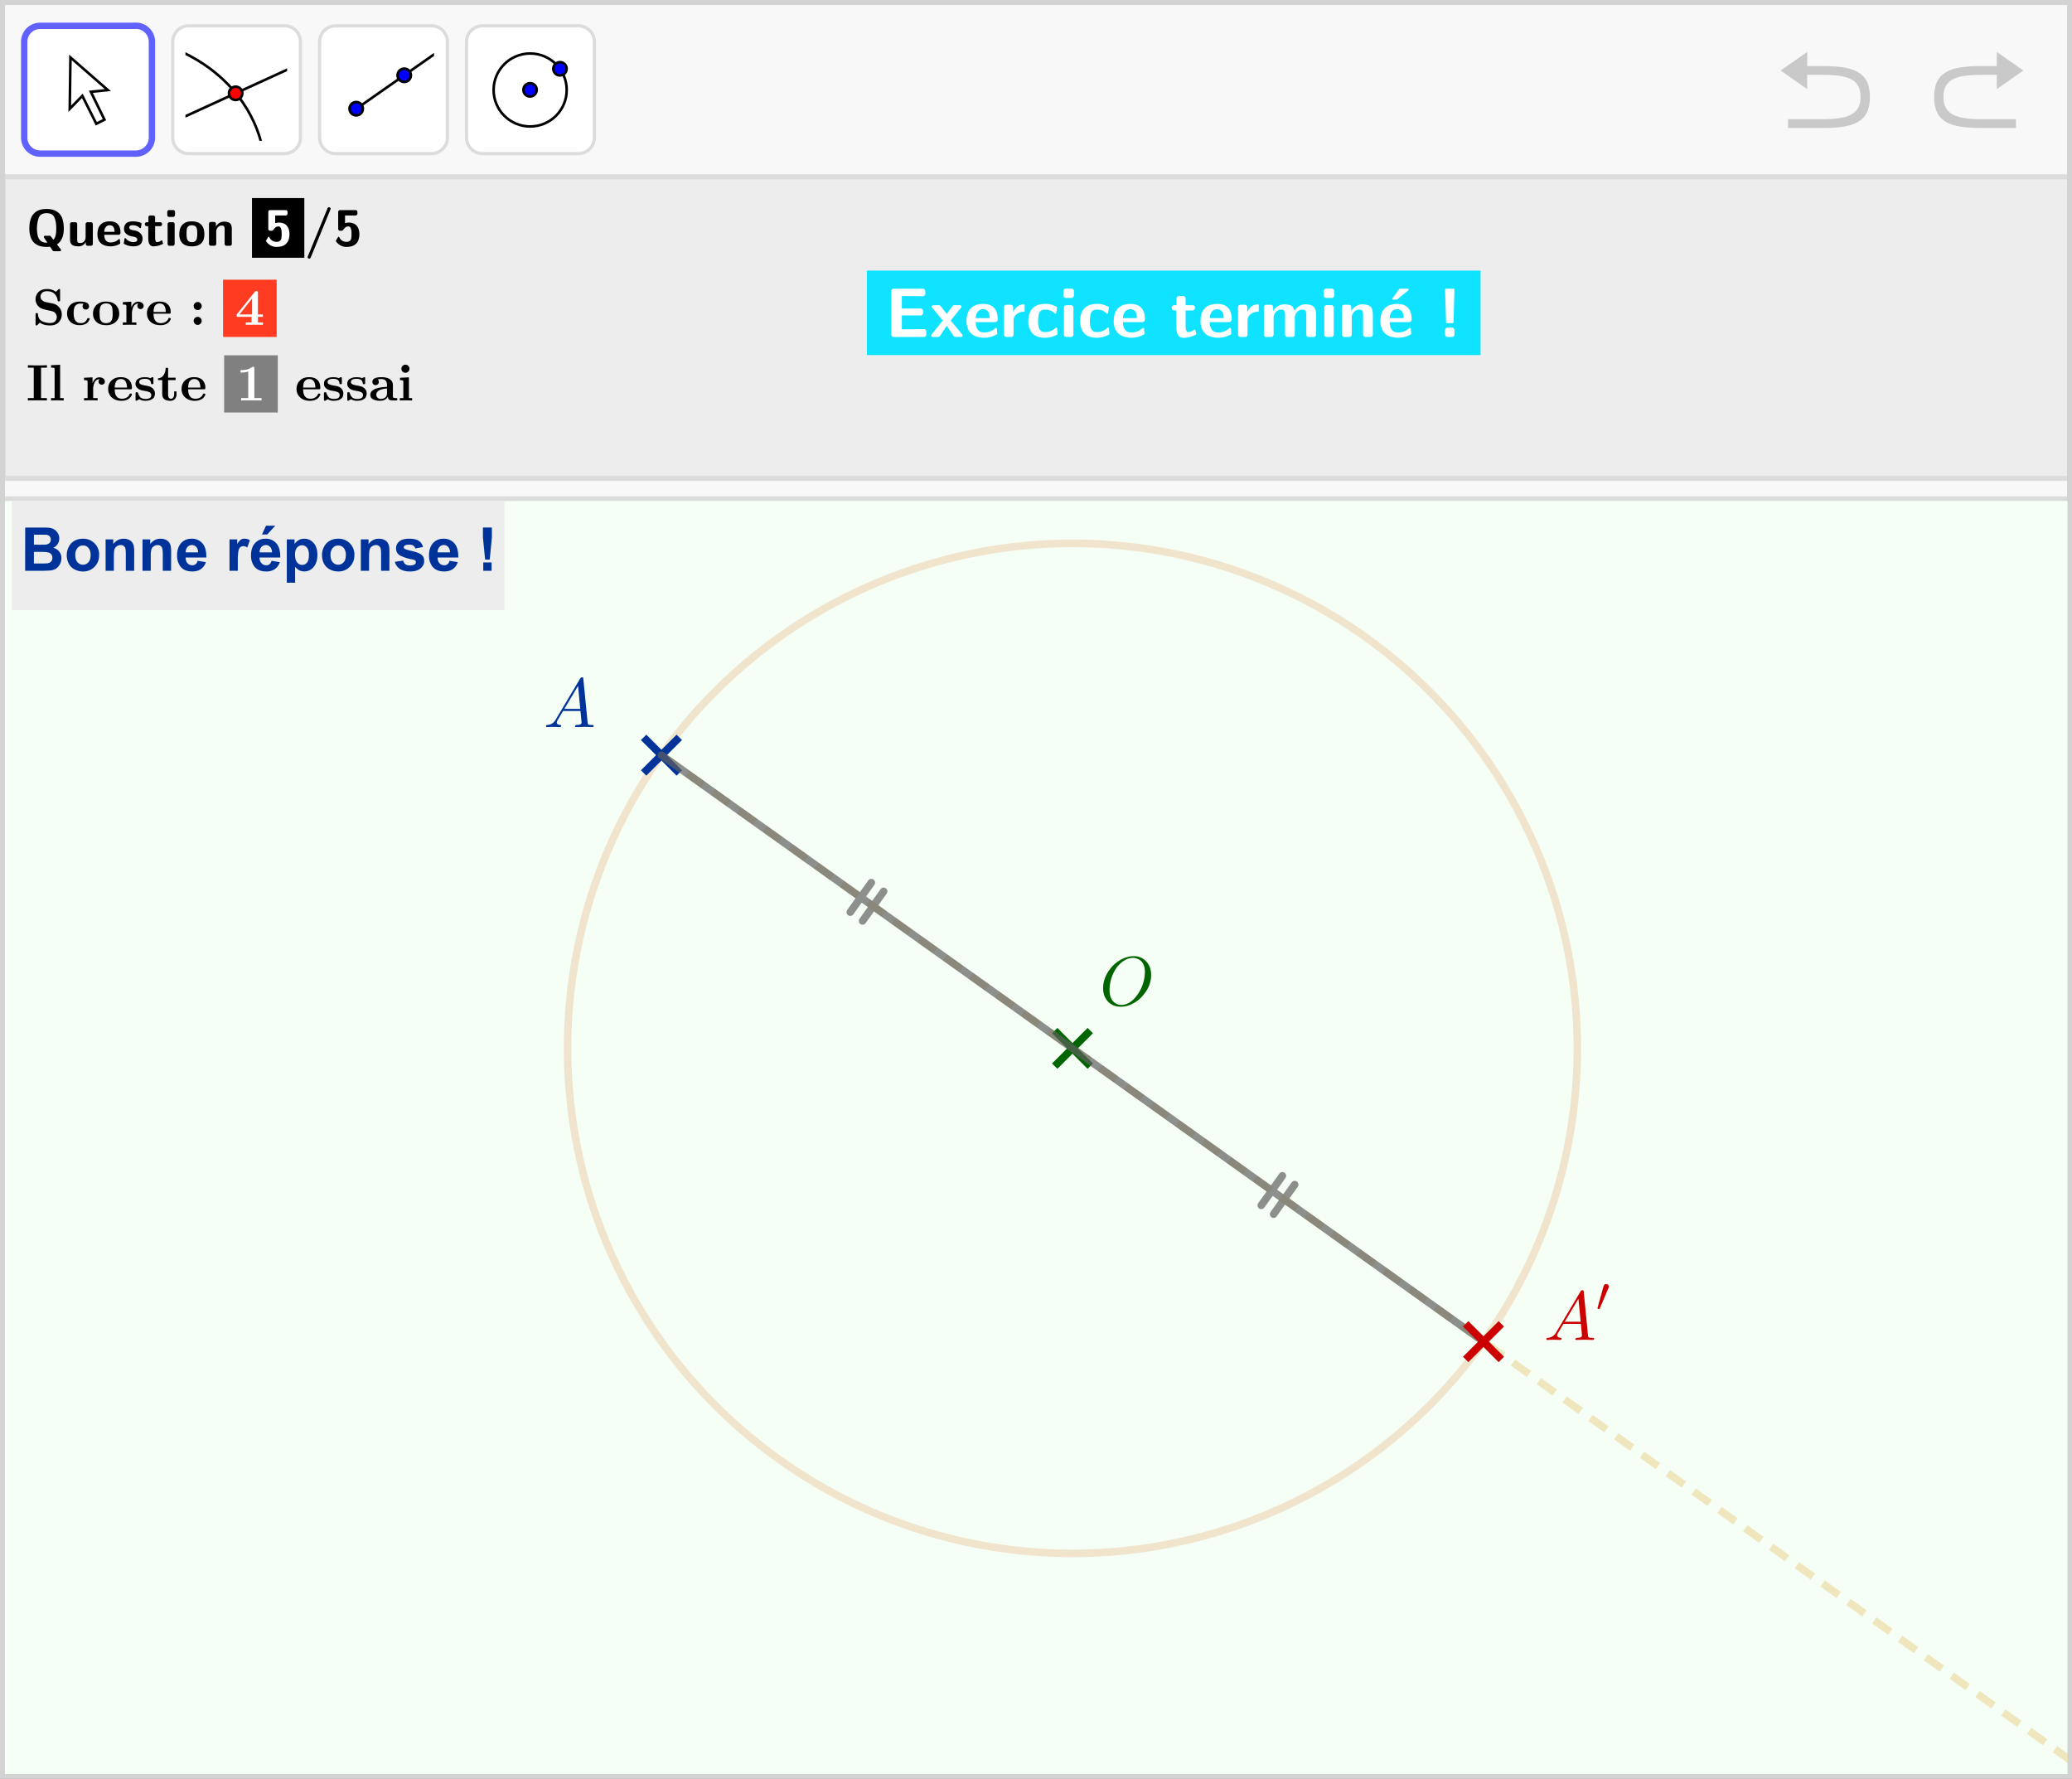 <svg xmlns="http://www.w3.org/2000/svg" xmlns:xlink="http://www.w3.org/1999/xlink" xml:space="preserve" viewBox="0 0 328.82 282.25">
  <rect x="0" y="0" width="328.82" height="282.25" fill="#333333" stroke="none"/>
  <defs>
    <path id="a" d="M0 0h384v384H0Z"/>
    <path id="b" d="M0 0h387.78v56.7H0Z"/>
    <path id="c" d="M0 0h387.78v239.24H0Z"/>
  </defs>
  <defs>
    <clipPath id="d" clipPathUnits="userSpaceOnUse">
      <use xlink:href="#a"/>
    </clipPath>
    <clipPath id="e" clipPathUnits="userSpaceOnUse">
      <use xlink:href="#a"/>
    </clipPath>
    <clipPath id="f" clipPathUnits="userSpaceOnUse">
      <use xlink:href="#a"/>
    </clipPath>
    <clipPath id="g" clipPathUnits="userSpaceOnUse">
      <use xlink:href="#a"/>
    </clipPath>
    <clipPath id="h" clipPathUnits="userSpaceOnUse">
      <use xlink:href="#a"/>
    </clipPath>
    <clipPath id="i" clipPathUnits="userSpaceOnUse">
      <use xlink:href="#a"/>
    </clipPath>
    <clipPath id="j" clipPathUnits="userSpaceOnUse">
      <use xlink:href="#a"/>
    </clipPath>
    <clipPath id="k" clipPathUnits="userSpaceOnUse">
      <use xlink:href="#a"/>
    </clipPath>
    <clipPath id="l" clipPathUnits="userSpaceOnUse">
      <use xlink:href="#a"/>
    </clipPath>
    <clipPath id="m" clipPathUnits="userSpaceOnUse">
      <use xlink:href="#a"/>
    </clipPath>
    <clipPath id="n" clipPathUnits="userSpaceOnUse">
      <use xlink:href="#a"/>
    </clipPath>
    <clipPath id="o" clipPathUnits="userSpaceOnUse">
      <use xlink:href="#a"/>
    </clipPath>
    <clipPath id="p" clipPathUnits="userSpaceOnUse">
      <use xlink:href="#b"/>
    </clipPath>
    <clipPath id="q" clipPathUnits="userSpaceOnUse">
      <use xlink:href="#b"/>
    </clipPath>
    <clipPath id="r" clipPathUnits="userSpaceOnUse">
      <use xlink:href="#c"/>
    </clipPath>
    <clipPath id="s" clipPathUnits="userSpaceOnUse">
      <use xlink:href="#c"/>
    </clipPath>
  </defs>
  <path fill="#d3d3d3" fill-rule="evenodd" d="M0 282.25V0h328.82v282.25Zm.8-.8V.8h327.23v280.65Z"/>
  <path fill="#ededed" d="M.8 77.53V.8h327.23v76.73z"/>
  <path fill="#fff" d="M.8 281.45V77.15h327.23v204.3Z"/>
  <path fill="#f8f8f8" d="M.8 75.5v4.06h327.23V75.5z"/>
  <path fill="none" stroke="#dcdcdc" stroke-miterlimit="10" stroke-width=".8" d="M.8 75.9h327.23M.8 79.16h327.23"/>
  <path fill="#f8f8f8" d="M.8.8v26.86h327.23V.8z"/>
  <path fill="none" stroke="#dcdcdc" stroke-miterlimit="10" stroke-width=".8" d="M.8 28.06h327.23"/>
  <g clip-path="url(#d)" transform="matrix(.042 0 0 -.042 305.96 22.34)">
    <g clip-path="url(#e)" opacity=".5">
      <path fill="#999" d="M260.29 248.97V195.4l100.46 70.09-100.46 70.05v-53.27h-57.77c-113.55 0-179.27-18.96-179.27-116.93 0-97.95 65.72-116.9 179.27-116.9h130.03v33.1H202.52c-96.74 0-144 18.91-144 83.8 0 67.08 47.26 83.81 144 83.81h57.77z"/>
    </g>
  </g>
  <g clip-path="url(#f)" transform="matrix(.042 0 0 -.042 281.6 22.34)">
    <g clip-path="url(#g)" opacity=".5">
      <path fill="#999" d="M123.71 248.97V195.4L23.25 265.5l100.46 70.05v-53.27h57.77c113.55 0 179.27-18.96 179.27-116.93 0-97.95-65.72-116.9-179.27-116.9H51.45v33.1h130.03c96.74 0 144 18.91 144 83.8 0 67.08-47.26 83.81-144 83.81h-57.77z"/>
    </g>
  </g>
  <path fill="#fff" stroke="#6161ff" stroke-miterlimit="10" stroke-width="1.01" d="M21.58 4.1H6.38a2.53 2.53 0 0 0-2.54 2.53v15.2c0 1.4 1.13 2.54 2.53 2.54h15.2c1.4 0 2.54-1.14 2.54-2.54V6.63c0-1.4-1.13-2.54-2.53-2.54z"/>
  <g clip-path="url(#h)" transform="matrix(.042 0 0 -.042 5.87 22.34)">
    <g clip-path="url(#i)">
      <path fill="#fff" stroke="#000" stroke-miterlimit="10" stroke-width="9.75" d="m224.08 64.37 30.84 15.42-51.4 105.4 64.25 6.42L126.4 314.99l-2.57-194.07 47.55 48.84z"/>
    </g>
  </g>
  <path fill="#fff" stroke="#dcdcdc" stroke-miterlimit="10" stroke-width=".51" d="M45.15 4.1h-15.2a2.53 2.53 0 0 0-2.54 2.53v15.2c0 1.4 1.13 2.54 2.53 2.54h15.2c1.4 0 2.54-1.14 2.54-2.54V6.63c0-1.4-1.13-2.54-2.53-2.54z"/>
  <g clip-path="url(#j)" transform="matrix(.042 0 0 -.042 29.43 22.34)">
    <g clip-path="url(#k)">
      <path d="M282.13-9.99C244.52 135.93 137.09 259.82-12.6 329.91l4.14 8.84C143.87 267.4 253.23 141.19 291.57-7.55Z"/>
      <path fill="none" stroke="#000" stroke-miterlimit="10" stroke-width="9.75" d="m-6.97 89.48 401.49 183.86"/>
      <path fill="red" d="M215.93 179.38a26.25 26.25 0 1 0-52.5 0 26.25 26.25 0 0 0 52.5 0z"/>
      <path d="M189.68 199.63a20.28 20.28 0 0 0 20.25-20.25 20.27 20.27 0 0 0-20.25-20.25 20.27 20.27 0 0 0-20.25 20.25 20.27 20.27 0 0 0 20.25 20.25m0 9.75a30 30 0 1 1 0-60 30 30 0 0 1 0 60z"/>
    </g>
  </g>
  <path fill="#fff" stroke="#dcdcdc" stroke-miterlimit="10" stroke-width=".51" d="M68.47 4.1H53.26a2.53 2.53 0 0 0-2.54 2.53v15.2c0 1.4 1.14 2.54 2.54 2.54h15.2c1.4 0 2.54-1.14 2.54-2.54V6.63c0-1.4-1.13-2.54-2.53-2.54z"/>
  <g clip-path="url(#l)" transform="matrix(.042 0 0 -.042 52.75 22.34)">
    <g clip-path="url(#m)">
      <path fill="none" stroke="#000" stroke-width="9.75" d="M391.67 331.8 90 120.59"/>
      <path fill="#00f" d="M297.75 247.53a26.25 26.25 0 1 0-52.5 0 26.25 26.25 0 0 0 52.5 0z"/>
      <path d="M271.5 267.78a20.28 20.28 0 0 0 20.25-20.25 20.27 20.27 0 0 0-20.25-20.25 20.27 20.27 0 0 0-20.25 20.25 20.27 20.27 0 0 0 20.25 20.25m0 9.75a30 30 0 1 1 0-60 30 30 0 0 1 0 60z"/>
      <path fill="#00f" d="M116.25 121.27a26.25 26.25 0 1 0-52.5 0 26.25 26.25 0 0 0 52.5 0z"/>
      <path d="M90 141.52a20.27 20.27 0 0 0 20.25-20.25A20.28 20.28 0 0 0 90 101.02a20.28 20.28 0 0 0-20.25 20.25A20.27 20.27 0 0 0 90 141.52m0 9.75a30 30 0 1 1 0-60 30 30 0 0 1 0 60z"/>
    </g>
  </g>
  <path fill="#fff" stroke="#dcdcdc" stroke-miterlimit="10" stroke-width=".51" d="M91.78 4.1h-15.2a2.53 2.53 0 0 0-2.54 2.53v15.2c0 1.4 1.14 2.54 2.54 2.54h15.2c1.4 0 2.54-1.14 2.54-2.54V6.63c0-1.4-1.14-2.54-2.54-2.54z"/>
  <g clip-path="url(#n)" transform="matrix(.042 0 0 -.042 76.07 22.34)">
    <g clip-path="url(#o)">
      <path fill="none" stroke="#000" stroke-width="9.75" d="M330.08 192c0-76.13-61.82-137.84-138.08-137.84-76.26 0-138.08 61.72-138.08 137.84 0 76.13 61.82 137.84 138.08 137.84 76.26 0 138.08-61.71 138.08-137.84z"/>
      <path fill="#00f" d="M331 271.91a26.25 26.25 0 1 0-52.5 0 26.25 26.25 0 0 0 52.5 0z"/>
      <path d="M321.34 283.53a20.27 20.27 0 0 0-4.98-28.2 20.27 20.27 0 0 0-28.2 4.97 20.28 20.28 0 0 0 4.97 28.2 20.28 20.28 0 0 0 28.2-4.97m7.99 5.6a30 30 0 1 1-49.15-34.42 30 30 0 0 1 49.15 34.41z"/>
      <path fill="#00f" d="M218.25 192a26.25 26.25 0 1 0-52.5 0 26.25 26.25 0 0 0 52.5 0z"/>
      <path d="M208.59 203.62a20.28 20.28 0 0 0-4.97-28.2 20.27 20.27 0 0 0-28.21 4.97 20.28 20.28 0 0 0 4.97 28.2 20.28 20.28 0 0 0 28.21-4.97m7.98 5.59a30 30 0 1 1-49.14-34.41 30 30 0 0 1 49.14 34.4z"/>
    </g>
  </g>
  <g clip-path="url(#p)" transform="matrix(.844 0 0 -.844 .8 75.5)">
    <g clip-path="url(#q)">
      <path d="M7.82 43.04c-2.17 0-3.25 1.17-3.25 3.5 0 .76.11 1.4.33 1.95.22.53.57.95 1.05 1.24.48.3 1.1.44 1.87.44.76 0 1.38-.15 1.86-.44.48-.3.83-.7 1.05-1.24a6.13 6.13 0 0 0 .21-3.13 3.25 3.25 0 0 0-.4-1.05c-.2-.32-.45-.58-.78-.79l.72-.94a.2.2 0 0 0 .05-.14.2.2 0 0 0-.06-.15.22.22 0 0 0-.15-.06H9.25a.38.38 0 0 0-.33.17l-.46.68c-.19-.03-.4-.04-.64-.04Zm-.48 1.74a.21.21 0 0 0-.05.12c0 .07.03.12.07.16.04.05.1.07.16.07h.9c.08 0 .13-.03.17-.09l.51-.66c.16.18.28.39.35.62.08.24.12.48.14.7.03.24.04.52.04.85 0 .83-.12 1.52-.36 2.04-.23.52-.72.79-1.45.79-.74 0-1.23-.27-1.46-.79a6.4 6.4 0 0 1-.23-3.39c.08-.4.26-.72.53-.98s.65-.39 1.16-.39l.14.01zm4.88-.34v2.9c.02.2.13.32.32.34h.7a.37.37 0 0 0 .23-.1c.06-.06.1-.14.1-.23v-2.88c0-.22.01-.38.04-.46a.26.26 0 0 1 .16-.18c.08-.04.23-.05.44-.05.19 0 .35.05.5.15.13.11.25.25.33.41.07.17.11.35.11.54v2.47c.03.2.13.3.33.33h.7c.2-.02.3-.13.33-.33v-3.77c-.03-.2-.13-.3-.33-.33h-.67c-.2.02-.3.13-.32.33v.35a1.7 1.7 0 0 0-.56-.57 1.4 1.4 0 0 0-.75-.21c-.27 0-.5.01-.7.05-.18.03-.35.1-.5.18a.89.89 0 0 0-.34.4c-.08.17-.12.4-.12.66zm5.16 1.06c0 .36.05.7.15 1a1.86 1.86 0 0 0 1.16 1.19c.29.1.62.15 1 .15 1.35 0 2.02-.71 2.02-2.15 0-.1-.03-.18-.1-.25a.38.38 0 0 0-.23-.12h-2.72c0-.43.09-.78.28-1.04.19-.27.49-.4.9-.4.6 0 1.12.2 1.56.62a.2.2 0 0 0 .08.02.1.1 0 0 0 .07-.03.09.09 0 0 0 .04-.07l.06-.68c0-.06-.02-.1-.06-.12a3.46 3.46 0 0 0-3.08-.21c-.37.17-.65.43-.85.78-.19.35-.29.78-.29 1.3zm1.28.37h1.93c0 .83-.3 1.24-.9 1.24a.87.87 0 0 1-.76-.36 1.41 1.41 0 0 1-.27-.88zm3.73-2.26a.12.12 0 0 0-.07.11l.15.86c.01.07.05.11.12.11.04 0 .07-.01.1-.04a1.78 1.78 0 0 1 1.43-.7c.22-.01.4.02.54.1.13.06.2.2.2.4 0 .13-.06.23-.17.32-.12.08-.24.13-.38.16l-.57.11c-.38.08-.7.24-.97.48-.26.24-.4.54-.4.9 0 .35.08.64.23.85.15.21.34.36.6.45a3 3 0 0 0 .91.12c.23 0 .54-.03.95-.12.4-.08.61-.19.61-.32l-.12-.72c-.02-.09-.06-.12-.13-.12a.09.09 0 0 0-.07.03 1.9 1.9 0 0 1-1.32.53c-.21 0-.37-.03-.5-.1-.1-.05-.17-.17-.17-.35 0-.11.05-.2.15-.29a.7.7 0 0 1 .33-.15l.62-.12a2 2 0 0 0 .69-.27c.2-.14.38-.3.5-.5.13-.21.2-.44.2-.7 0-.53-.16-.92-.46-1.15-.3-.23-.73-.34-1.28-.34a3.4 3.4 0 0 0-1.72.46zm5.51-.46c-.65 0-.97.52-.97 1.56v2.23h-.3c-.2.03-.32.14-.34.33v.08c.02.2.13.3.33.33h.34v.94c.01.2.13.3.32.33h.61c.1-.02.18-.05.23-.1.06-.06.1-.14.1-.23v-.94h.98c.2-.02.3-.13.33-.33v-.08c-.03-.2-.14-.3-.34-.33h-.97v-2.08c0-.62.12-.92.34-.92.14 0 .27.02.4.07.12.05.23.1.33.17l.17.1a.1.1 0 0 0 .06-.02c.03 0 .04-.03.05-.06l.13-.48v-.03c0-.05-.02-.09-.06-.1a3.79 3.79 0 0 0-1.75-.44zm2.67.43v3.77c.02.2.13.3.33.33h.67a.37.37 0 0 0 .22-.1.38.38 0 0 0 .1-.23v-3.77c-.02-.2-.13-.3-.32-.33h-.67c-.2.02-.3.13-.33.33Zm.26 5.1c-.2.02-.3.13-.33.34v.62c.03.2.14.31.33.33h.8a.3.3 0 0 0 .23-.1.4.4 0 0 0 .1-.23v-.62c-.03-.2-.14-.32-.33-.34zm1.94-3.27c0 .52.09.97.26 1.33.18.36.44.64.79.82.34.2.79.28 1.31.28.53 0 .96-.09 1.31-.28.35-.18.61-.46.78-.82.18-.36.26-.8.26-1.33 0-.38-.05-.71-.15-1a1.81 1.81 0 0 0-1.2-1.13 3.35 3.35 0 0 0-1-.13 3 3 0 0 0-1.28.24c-.35.17-.62.42-.8.76a2.5 2.5 0 0 0-.28 1.26zm2.36-1.47c.31 0 .54.07.68.23.15.15.24.33.27.55a5.41 5.41 0 0 1 0 1.65.9.9 0 0 1-.27.53c-.15.14-.38.21-.68.21-.3 0-.53-.07-.68-.21a.93.93 0 0 1-.27-.53 6.06 6.06 0 0 1 0-1.65c.03-.22.12-.4.27-.55.14-.16.37-.23.68-.23zm3.22-.36v3.83c.01.1.05.17.1.22.06.06.14.1.23.1h.64a.3.3 0 0 0 .23-.1.36.36 0 0 0 .1-.22v-.58a1.68 1.68 0 0 0 1.53.96c.34 0 .62-.05.84-.14a.9.9 0 0 0 .48-.45 2 2 0 0 0 .14-.85v-2.77c-.02-.2-.13-.3-.33-.33h-.69c-.2.02-.3.13-.33.33v2.75c0 .26-.03.44-.1.55-.07.12-.22.17-.46.17a.9.9 0 0 1-.53-.16 1.1 1.1 0 0 1-.36-.43 1.27 1.27 0 0 1-.13-.55v-2.33a.36.36 0 0 0-.1-.22.37.37 0 0 0-.23-.1h-.7c-.2.01-.3.12-.33.32z"/>
      <path stroke="#000" stroke-miterlimit="10" stroke-width="1.13" d="M47 51.66h8.71v-10.1H47Z"/>
      <path fill="#fff" d="m49.08 44.11-.02.06c0 .03 0 .05.02.06l.41.67c.03.03.06.04.1.04.05 0 .08-.02.1-.06a1.45 1.45 0 0 1 1.33-.89c.3 0 .52.06.66.18a.8.8 0 0 1 .28.46 7.13 7.13 0 0 1 .03 1.43c-.02.2-.08.4-.16.56-.09.17-.21.26-.38.26-.26 0-.45-.05-.57-.15a1.9 1.9 0 0 1-.36-.39c-.12-.17-.23-.26-.34-.26h-.35c-.2.01-.3.12-.33.33v3.22c.02.2.13.31.33.33h2.96a.3.3 0 0 0 .23-.1.44.44 0 0 0 .1-.23v-.34c-.03-.2-.14-.31-.33-.34h-2V47.5a2.44 2.44 0 0 0 1.57-.04c.27-.1.47-.26.63-.45.17-.19.28-.42.37-.7a3.33 3.33 0 0 0-.05-1.96 1.85 1.85 0 0 0-1.25-1.17c-.3-.1-.65-.14-1.04-.14s-.76.1-1.1.29c-.35.2-.63.45-.84.78z"/>
      <path d="m61.15 49.99-3.64-8.87c-.08-.19-.19-.28-.32-.28a.3.3 0 0 0-.2.08.27.27 0 0 0-.09.21c0 .04.02.12.07.22l3.63 8.86.06.15.1.1c.04.03.1.04.16.04.07 0 .14-.03.2-.08a.3.3 0 0 0 .1-.22.73.73 0 0 0-.08-.21zm1.07-5.88-.02.06c0 .03 0 .05.02.06l.41.67c.03.03.06.04.1.04.05 0 .08-.02.1-.06a1.45 1.45 0 0 1 1.33-.89c.3 0 .52.06.66.18.15.12.24.27.28.46a7.15 7.15 0 0 1 .03 1.43c-.03.2-.08.4-.16.56-.08.17-.21.26-.38.26-.26 0-.45-.05-.57-.15a2.3 2.3 0 0 1-.36-.39c-.12-.17-.23-.26-.33-.26h-.36c-.2.01-.3.12-.33.33v3.22c.02.2.13.31.33.33h2.96a.3.3 0 0 0 .23-.1.37.37 0 0 0 .1-.23v-.34c-.03-.2-.13-.31-.33-.34h-2V47.5a2.45 2.45 0 0 0 1.57-.04c.27-.1.47-.26.63-.45.17-.19.28-.42.37-.7a3.33 3.33 0 0 0-.05-1.96 1.83 1.83 0 0 0-1.25-1.17c-.3-.1-.65-.14-1.04-.14s-.76.1-1.1.29c-.35.2-.63.45-.84.78zM9 32.39a2.09 2.09 0 0 0 1.67-2.05c0-.55-.19-1.03-.55-1.44-.37-.41-.91-.62-1.65-.62-.81 0-1.45.17-1.93.53l-.45-.45c-.06-.05-.12-.08-.18-.08-.08 0-.13.02-.14.05a.5.5 0 0 0-.03.22v1.76c0 .12 0 .2.03.23.02.03.09.05.2.05l.12-.01c.03 0 .05-.02.07-.04l.02-.06.01-.12c.02-.33.11-.62.27-.85.17-.24.38-.4.63-.5a3.63 3.63 0 0 1 1.38-.28c.45 0 .78.12.97.35.2.23.29.5.29.78 0 .3-.13.59-.39.84a.7.7 0 0 1-.34.2c-.13.05-.42.12-.89.22-.58.13-.98.24-1.2.32a1.91 1.91 0 0 0-.61 3.12c.37.37.9.56 1.6.56.66 0 1.2-.17 1.66-.53l.43.42c.08.08.14.11.2.11.07 0 .12-.02.14-.05.02-.04.02-.1.02-.22v-1.77c0-.11 0-.19-.03-.22-.02-.03-.09-.05-.2-.05-.1 0-.15.01-.18.03a.68.68 0 0 0-.06.22 2 2 0 0 1-.44 1 1.6 1.6 0 0 1-.72.52c-.25.09-.52.13-.81.13-.44 0-.75-.1-.95-.32a1 1 0 0 1-.29-.7c0-.27.1-.5.3-.67.19-.17.4-.28.63-.34zm5.77-.07c-.16.04-.37.06-.62.06a1.19 1.19 0 0 1-.99-.47 1.36 1.36 0 0 1-.18-.48 3.7 3.7 0 0 1-.08-.85c0-1.24.45-1.87 1.34-1.87.59 0 .99.27 1.2.8l.08.12.16.02c.16 0 .23-.04.23-.13a.66.66 0 0 0-.07-.22c-.05-.1-.14-.24-.26-.4a1.4 1.4 0 0 0-.58-.4 2.38 2.38 0 0 0-.94-.17c-.74 0-1.32.2-1.75.6-.43.42-.65.95-.65 1.6 0 .62.2 1.15.61 1.58.41.43 1.02.65 1.84.65 1.12 0 1.68-.3 1.68-.89a.58.58 0 0 0-.18-.45.63.63 0 0 0-.84 0 .56.56 0 0 0-.19.45c0 .19.06.33.2.45zm6.7-1.83c0-.63-.21-1.14-.65-1.55a2.55 2.55 0 0 0-1.81-.61c-.78 0-1.39.2-1.82.6-.43.42-.65.93-.65 1.56 0 .66.22 1.21.66 1.64a2.5 2.5 0 0 0 1.8.63c.77 0 1.37-.21 1.82-.63.43-.43.65-.98.65-1.64zm-2.46-1.78c.2 0 .37.03.51.08.15.04.27.12.35.23.1.11.16.22.21.31.05.1.09.23.11.41a4.16 4.16 0 0 1 .04.86c0 .66-.06 1.1-.2 1.32-.2.33-.55.5-1.02.5-.52 0-.87-.2-1.06-.56a3.22 3.22 0 0 1-.17-1.26 13.02 13.02 0 0 1 .04-.86c.02-.18.06-.31.11-.41l.21-.3c.09-.12.2-.2.35-.24.14-.05.32-.08.52-.08zm5.69-.33c-.23.02-.68.03-1.33.03-.14 0-.55 0-1.22-.03v.46h.67v2.99c0 .17-.04.28-.1.32-.07.03-.26.05-.57.05v.46l1.6.08v-1.1c.27.73.7 1.1 1.29 1.1.27 0 .5-.08.71-.22a.66.66 0 0 0 .31-.58.55.55 0 0 0-.17-.43.62.62 0 0 0-.82 0 .56.56 0 0 0-.19.43c0 .17.07.32.19.45a.94.94 0 0 1-.59-.2c-.17-.12-.3-.28-.38-.49a3.12 3.12 0 0 1-.24-1.17v-1.7h.84zm6.14 2.11h-2.92c0-1.18.46-1.78 1.37-1.78.32 0 .6.07.86.22.25.14.42.32.53.56.03.08.05.14.08.16.02.03.08.04.16.04.15 0 .23-.06.23-.17a.6.6 0 0 0-.1-.27 1.59 1.59 0 0 0-.9-.77 2.6 2.6 0 0 0-.95-.15c-.76 0-1.37.2-1.83.62-.46.41-.69.95-.69 1.61 0 .63.21 1.16.64 1.57.42.42 1 .63 1.75.63.66 0 1.18-.17 1.53-.52.37-.36.55-.86.55-1.49 0-.12-.02-.2-.06-.22a.56.56 0 0 0-.25-.04zm-2.92.32h2.31c-.03 1.07-.42 1.6-1.16 1.6-.4 0-.7-.16-.92-.5-.13-.2-.2-.57-.23-1.1zm9.06 1.11c0-.2-.08-.38-.23-.53a.72.72 0 0 0-.53-.22c-.2 0-.38.07-.53.22a.72.72 0 0 0-.22.53c0 .2.07.39.22.53.15.15.33.23.53.23a.7.7 0 0 0 .53-.23.73.73 0 0 0 .23-.53zm0-2.78c0-.2-.08-.39-.23-.53a.73.73 0 0 0-.53-.23c-.2 0-.38.08-.53.23a.72.72 0 0 0-.22.53c0 .2.07.38.22.53.15.15.33.22.53.22a.7.7 0 0 0 .53-.22.73.73 0 0 0 .23-.53z"/>
      <path fill="#ff3b21" stroke="#ff3b21" stroke-miterlimit="10" stroke-width="1.13" d="M41.55 36.31h8.96v-9.63h-8.95z"/>
      <path fill="#fff" d="M47.55 29.9v-1.06h.94v-.46c-.22.02-.74.03-1.56.03-.87 0-1.42 0-1.66-.03v.46h1.08v1.05h-2.79v.45l3.38 4.23.13.13c.04.02.1.02.2.02.12 0 .2-.01.24-.05.03-.03.04-.12.04-.25v-4.08h.94v-.45zm-1.1.44v3l-2.38-3z"/>
      <path fill="#0fe3ff" stroke="#0fe3ff" stroke-miterlimit="10" stroke-width="1.13" d="M162.62 38.02h114.26V23.27H162.62Z"/>
      <path fill="#fff" d="M167.08 26.1c-.26.03-.42.19-.44.45v8.19c.02.26.17.41.44.44h5.51a.5.5 0 0 0 .3-.14.48.48 0 0 0 .15-.3v-.52c-.03-.27-.18-.42-.45-.45l-3.97.04v-2.36h3.57a.5.5 0 0 0 .3-.14.5.5 0 0 0 .14-.31v-.4c-.03-.27-.18-.42-.44-.44h-3.57v-2.62l4.11.05c.14 0 .25-.03.34-.11a.51.51 0 0 0 .16-.33v-.6a.48.48 0 0 0-.14-.3.49.49 0 0 0-.3-.14zm7.36 0a.3.3 0 0 0-.2.09.28.28 0 0 0-.09.2c0 .08.03.15.07.19l2.1 2.62-2 2.42a.32.32 0 0 0-.08.19c0 .08.03.15.09.2.06.06.13.08.2.08h.96c.2 0 .36-.07.47-.23l1.1-1.41 1.06 1.41a.5.5 0 0 0 .45.23h.95a.3.3 0 0 0 .21-.07.27.27 0 0 0 .09-.21.3.3 0 0 0-.07-.19l-1.94-2.42 2.17-2.62c.04-.04.06-.1.06-.18a.27.27 0 0 0-.09-.22.28.28 0 0 0-.2-.07h-.95c-.2 0-.35.07-.46.23l-1.28 1.87-1.23-1.87a.48.48 0 0 0-.43-.23zm6.34 3.04c0 .5.07.95.2 1.35.15.4.34.74.6 1 .27.27.6.48.98.62.39.14.84.21 1.35.21 1.82 0 2.74-.97 2.74-2.92a.5.5 0 0 0-.45-.5h-3.69c0-.58.13-1.05.39-1.4.25-.37.66-.55 1.22-.55a3 3 0 0 1 2.1.84l.11.03c.04 0 .08-.01.1-.05a.12.12 0 0 0 .05-.1l.09-.91c0-.08-.03-.13-.09-.16a4.67 4.67 0 0 0-2.36-.64c-.7 0-1.3.12-1.8.35-.5.24-.88.6-1.14 1.07a3.6 3.6 0 0 0-.4 1.76zm1.75.51h2.6c0 1.11-.4 1.67-1.22 1.67a1.2 1.2 0 0 1-1.03-.49 1.95 1.95 0 0 1-.35-1.18zm5.31-3.1v5.18c.01.13.06.23.14.3a.5.5 0 0 0 .3.14h.84a.5.5 0 0 0 .3-.13.48.48 0 0 0 .14-.3v-.97c.2.43.46.79.81 1.06.35.28.74.41 1.18.41.11 0 .17-.05.17-.15v-1.07a.2.2 0 0 0-.04-.1.12.12 0 0 0-.1-.06c-.32 0-.64-.07-.94-.2-.3-.14-.55-.33-.73-.58a1.4 1.4 0 0 1-.28-.88v-2.65c-.03-.27-.18-.42-.44-.44h-.9c-.27.02-.42.18-.45.44zm7.68-.59c-1.02 0-1.8.27-2.32.81a3.24 3.24 0 0 0-.79 2.33 4 4 0 0 0 .35 1.74c.23.48.57.85 1.04 1.1.46.25 1.03.38 1.72.38a3.6 3.6 0 0 0 1.5-.23l.73-.3c.05-.05.08-.1.08-.17l-.19-1.01c0-.08-.06-.12-.16-.12a.11.11 0 0 0-.08.03c-.32.29-.6.48-.86.57-.25.1-.6.16-1.02.16-.54 0-.89-.2-1.04-.59-.16-.39-.24-.9-.24-1.55v-.02a6 6 0 0 1 .08-1.01c.06-.3.18-.55.37-.75.19-.2.47-.3.83-.3.8 0 1.47.27 2.04.81a.18.18 0 0 0 .2-.01.13.13 0 0 0 .06-.1l.09-1.01c0-.08-.03-.13-.08-.15a4.6 4.6 0 0 0-2.3-.61zm3.58.59v5.1c.03.27.17.41.44.44h.9a.49.49 0 0 0 .31-.13.52.52 0 0 0 .14-.31v-5.1c-.03-.27-.18-.42-.44-.44h-.91c-.27.02-.41.18-.44.44zm.35 6.9c-.27.03-.41.18-.45.45v.85c.04.27.18.42.45.44h1.09a.48.48 0 0 0 .3-.13.52.52 0 0 0 .14-.3v-.86c-.04-.27-.2-.42-.44-.45zm5.82-7.49c-1.02 0-1.8.27-2.32.81-.53.54-.79 1.32-.79 2.33a4 4 0 0 0 .34 1.74c.23.48.58.85 1.04 1.1a3.6 3.6 0 0 0 1.73.38 3.63 3.63 0 0 0 1.5-.23c.21-.08.46-.18.72-.3a.2.2 0 0 0 .08-.17l-.18-1.01c-.01-.08-.07-.12-.16-.12a.13.13 0 0 0-.09.03c-.32.29-.6.48-.85.57-.26.1-.6.16-1.02.16-.54 0-.9-.2-1.05-.59-.16-.39-.24-.9-.24-1.55v-.02c0-.38.03-.72.09-1.01.06-.3.18-.55.37-.75.19-.2.46-.3.83-.3.79 0 1.46.27 2.03.81a.2.2 0 0 0 .1.03c.04 0 .08-.01.1-.04a.12.12 0 0 0 .06-.1l.1-1.01c0-.08-.03-.13-.09-.15a4.6 4.6 0 0 0-2.3-.61zm3.2 3.18c0 .5.06.95.2 1.35.14.4.34.74.6 1 .27.27.59.48.98.62s.84.21 1.35.21c1.82 0 2.73-.97 2.73-2.92a.48.48 0 0 0-.12-.33.5.5 0 0 0-.33-.17h-3.68c0-.58.12-1.05.38-1.4.26-.37.67-.55 1.22-.55a3 3 0 0 1 2.1.84l.12.03c.04 0 .07-.01.1-.05a.12.12 0 0 0 .05-.1l.08-.91c0-.08-.02-.13-.08-.16a4.8 4.8 0 0 0-4.16-.29c-.5.24-.89.6-1.15 1.07a3.6 3.6 0 0 0-.4 1.76zm1.74.51h2.61c0 1.11-.4 1.67-1.22 1.67-.45 0-.8-.16-1.03-.49a1.95 1.95 0 0 1-.36-1.18zm11.33-3.69c-.87 0-1.31.7-1.31 2.12v3.02h-.41c-.27.03-.42.18-.45.45v.1c.03.27.18.41.45.44h.45v1.27c.03.27.17.42.45.45h.82a.48.48 0 0 0 .3-.14.46.46 0 0 0 .14-.3v-1.28h1.32c.27-.03.42-.17.45-.44v-.1c-.03-.27-.18-.42-.45-.45h-1.32v-2.82c0-.83.16-1.25.46-1.25.2 0 .37.03.54.1.17.07.32.14.45.24l.23.13c.03 0 .06 0 .09-.03a.2.2 0 0 0 .06-.08l.17-.64v-.06c0-.06-.02-.11-.07-.14-.77-.4-1.56-.6-2.37-.6zm3.26 3.18c0 .5.06.95.2 1.35a2.5 2.5 0 0 0 1.57 1.62c.4.14.84.21 1.35.21 1.82 0 2.73-.97 2.73-2.92a.48.48 0 0 0-.12-.33.5.5 0 0 0-.32-.17h-3.69c0-.58.13-1.05.39-1.4.25-.37.66-.55 1.22-.55.8 0 1.5.29 2.1.84l.11.03c.04 0 .07-.01.1-.05a.12.12 0 0 0 .06-.1l.08-.91c0-.08-.03-.13-.08-.16a4.8 4.8 0 0 0-4.17-.29c-.5.24-.89.6-1.15 1.07a3.6 3.6 0 0 0-.39 1.76zm1.73.51h2.61c0 1.11-.4 1.67-1.22 1.67-.45 0-.8-.16-1.03-.49a1.94 1.94 0 0 1-.35-1.18zm5.31-3.1v5.18c.01.13.06.23.14.3a.5.5 0 0 0 .3.14h.84a.5.5 0 0 0 .31-.13.48.48 0 0 0 .14-.3v-.97c.19.43.46.79.8 1.06.35.28.74.41 1.18.41.12 0 .18-.05.18-.15v-1.07a.2.2 0 0 0-.05-.1.12.12 0 0 0-.1-.06c-.32 0-.64-.07-.94-.2-.3-.14-.55-.33-.73-.58a1.41 1.41 0 0 1-.28-.88v-2.65c-.03-.27-.18-.42-.44-.44h-.9c-.27.02-.42.18-.45.44zm4.86 0v5.18c.01.13.05.23.14.3a.5.5 0 0 0 .3.14h.87a.5.5 0 0 0 .3-.13.48.48 0 0 0 .13-.3v-.8c.21.4.5.7.87.94s.78.36 1.22.36c.56 0 .99-.08 1.29-.24.3-.17.51-.5.64-1 .2.38.5.68.86.9.36.23.76.34 1.2.34.7 0 1.21-.14 1.52-.43.31-.3.46-.8.46-1.5v-3.76c-.02-.26-.17-.42-.44-.44h-.94c-.27.02-.42.18-.45.44v3.71c0 .36-.05.61-.14.76-.09.15-.3.23-.63.23-.27 0-.5-.08-.72-.23a1.65 1.65 0 0 1-.67-1.32v-3.15c-.03-.26-.17-.42-.44-.44h-.94c-.27.02-.42.17-.45.44v3.71c0 .36-.04.61-.14.76-.09.15-.3.23-.63.23-.26 0-.5-.08-.71-.23-.2-.14-.37-.34-.5-.58a1.7 1.7 0 0 1-.17-.74v-3.15a.51.51 0 0 0-.14-.3.49.49 0 0 0-.3-.14h-.95c-.26.02-.41.18-.44.44zm11.35 0v5.1c.03.27.17.41.44.44h.9a.47.47 0 0 0 .3-.13.5.5 0 0 0 .15-.31v-5.1c-.03-.27-.18-.42-.44-.44h-.91c-.27.02-.41.18-.44.44zm.35 6.9c-.27.03-.42.18-.45.45v.85c.03.27.18.42.45.44h1.08a.47.47 0 0 0 .45-.44v-.85c-.04-.27-.2-.42-.45-.45zm2.98-6.9v5.18c.02.13.06.23.14.3.08.08.18.13.3.14h.88a.5.5 0 0 0 .3-.13.48.48 0 0 0 .13-.3v-.8c.2.4.5.7.87.94s.77.36 1.2.36c.47 0 .85-.06 1.14-.18.3-.13.52-.33.65-.61.13-.28.2-.67.2-1.15v-3.75c-.03-.26-.18-.42-.45-.44h-.94c-.27.02-.41.18-.45.44v3.71c0 .35-.04.6-.13.76-.1.15-.3.23-.62.23-.27 0-.5-.08-.71-.23a1.58 1.58 0 0 1-.67-1.32v-3.15a.5.5 0 0 0-.45-.44h-.95c-.26.02-.4.18-.44.44zm9.62 6.58c-.1 0-.15.05-.15.17 0 .03 0 .06.03.08l1.26 1.73c.01.05.06.07.12.07h1.53c.04 0 .07-.01.1-.05a.14.14 0 0 0 .04-.1c0-.06-.02-.1-.06-.14l-2.1-1.72c-.02-.03-.04-.04-.07-.04zm-2.38-3.99c0 .5.06.95.2 1.35.14.4.34.74.6 1 .26.27.6.48.98.62s.83.21 1.35.21c1.82 0 2.73-.97 2.73-2.92a.5.5 0 0 0-.45-.5h-3.68c0-.58.13-1.05.38-1.4.26-.37.66-.55 1.23-.55.8 0 1.5.29 2.1.84a.3.3 0 0 0 .1.03c.04 0 .08-.01.11-.05a.12.12 0 0 0 .05-.1l.08-.91c0-.08-.02-.13-.08-.16a4.74 4.74 0 0 0-4.16-.29c-.5.24-.89.6-1.15 1.07a3.6 3.6 0 0 0-.4 1.76zm1.74.51h2.61c0 1.11-.4 1.67-1.22 1.67-.45 0-.8-.16-1.03-.49a1.94 1.94 0 0 1-.36-1.18zm10.85-3.55c-.26.03-.4.18-.44.45v.88a.5.5 0 0 0 .14.3c.07.08.17.13.3.14h.88a.49.49 0 0 0 .3-.14.46.46 0 0 0 .14-.3v-.88c-.03-.26-.17-.42-.44-.44zm-.26 2.76-.18 6.15c0 .05.02.08.04.12.03.04.06.05.12.05h1.47c.03 0 .06-.01.09-.05a.11.11 0 0 0 .04-.09l-.17-6.18a.15.15 0 0 0-.05-.1.15.15 0 0 0-.1-.05h-1.11a.14.14 0 0 0-.1.05.16.16 0 0 0-.05.1z"/>
      <path d="M6.77 20.34v-5.72h1.1v-.45c-.26.02-.85.03-1.78.03s-1.53-.01-1.8-.03v.45H5.4v5.72H4.3v.46a39.22 39.22 0 0 1 3.58 0v-.46zm3.59.54v-6.26h.67v-.45l-1.2.03-1.18-.03v.45h.67v5.35c0 .18-.04.29-.1.32-.07.04-.26.05-.57.05v.46zm7.04-6.71a20.26 20.26 0 0 1-2.54 0v.45h.66v3c0 .17-.03.28-.1.31-.07.04-.26.06-.57.06v.45l1.6.08v-1.1c.27.73.7 1.1 1.3 1.1.27 0 .5-.07.71-.21.2-.14.31-.34.31-.58a.54.54 0 0 0-.18-.43.58.58 0 0 0-.41-.16.6.6 0 0 0-.41.15.54.54 0 0 0-.18.44c0 .17.06.32.18.44a.94.94 0 0 1-.59-.19 1.14 1.14 0 0 1-.37-.49 2.84 2.84 0 0 1-.24-1.18v-1.69h.84zm6.14 2.1h-2.92c0-1.18.46-1.77 1.38-1.77.31 0 .6.07.85.21.25.14.43.33.53.56.03.09.06.14.08.16.03.03.08.04.16.04.16 0 .23-.05.23-.17a.65.65 0 0 0-.1-.26 1.6 1.6 0 0 0-.9-.77c-.27-.1-.58-.16-.94-.16-.77 0-1.38.21-1.84.63-.45.41-.68.95-.68 1.6 0 .63.2 1.16.63 1.58.42.42 1 .63 1.76.63.66 0 1.17-.18 1.53-.52.36-.36.55-.86.55-1.5 0-.11-.03-.19-.07-.22a.54.54 0 0 0-.25-.04zm-2.92.32h2.32c-.04 1.08-.42 1.61-1.16 1.61-.4 0-.7-.17-.92-.5a2.6 2.6 0 0 1-.24-1.1zm5.59.42c.42-.07.72-.13.9-.19.2-.05.37-.14.54-.27.36-.29.53-.63.53-1.03 0-.22-.03-.42-.1-.6a.91.91 0 0 0-.3-.4c-.12-.09-.25-.17-.37-.23s-.27-.1-.43-.12a4.46 4.46 0 0 0-.59-.06c-.46 0-.84.1-1.14.31a2.89 2.89 0 0 0-.54-.3c-.07 0-.12.01-.14.05a.53.53 0 0 0-.03.21v1.05c0 .13.01.2.03.24.03.03.1.05.2.05l.16-.02c.03-.02.05-.05.07-.12l.13-.36c.05-.1.13-.22.23-.35.1-.13.23-.23.41-.3.18-.08.39-.11.63-.11.73 0 1.1.24 1.1.72 0 .14-.04.25-.1.35a.68.68 0 0 1-.32.23 3.36 3.36 0 0 1-.65.18l-.66.12c-.13.03-.27.08-.42.14-.16.07-.3.16-.42.27-.26.22-.4.49-.4.81 0 .2.04.38.11.53.08.16.18.28.3.37.13.08.25.15.37.2.13.06.26.1.42.12l.35.04h.24c.4 0 .73-.05.97-.18.26.13.4.19.44.19.08 0 .12-.02.14-.06.02-.03.03-.1.03-.21v-.78c0-.12 0-.2-.03-.22-.02-.03-.09-.04-.2-.04-.1 0-.15 0-.18.03a.4.4 0 0 0-.04.16c-.05.54-.43.81-1.14.81-.72 0-1.08-.2-1.08-.6 0-.11.03-.2.09-.28a.6.6 0 0 1 .28-.18 3.24 3.24 0 0 1 .61-.17zm4.45.99v-2.66c0-.56.18-.84.56-.84.16 0 .29.07.4.22.12.14.18.36.18.67v.49h.45v-.51c0-.36-.1-.66-.3-.9-.22-.24-.5-.36-.87-.36-1.01 0-1.52.42-1.52 1.25V18h-.8v.34c.45.02.8.22 1.06.6.25.38.38.84.38 1.36h.46v-1.85h1.41V18zm6.69-1.73h-2.92c0-1.18.46-1.77 1.37-1.77.32 0 .6.07.85.21.25.14.43.33.53.56.03.09.07.14.09.16.03.03.08.04.16.04.15 0 .23-.05.23-.17a.62.62 0 0 0-.1-.26 1.6 1.6 0 0 0-.9-.77c-.28-.1-.6-.16-.95-.16a2.6 2.6 0 0 0-1.83.63c-.46.41-.69.95-.69 1.6 0 .63.21 1.16.63 1.58a2.4 2.4 0 0 0 1.76.63c.66 0 1.17-.18 1.53-.52a2 2 0 0 0 .55-1.5c0-.11-.02-.19-.07-.22a.57.57 0 0 0-.24-.04zm-2.92.32h2.3c-.02 1.08-.41 1.61-1.15 1.61-.4 0-.7-.17-.92-.5-.13-.2-.2-.57-.23-1.1z"/>
      <path fill="gray" stroke="gray" stroke-miterlimit="10" stroke-width="1.13" d="M41.76 22.1h8.96v-9.63h-8.96z"/>
      <path fill="#fff" d="M46.88 20.2v-5.58h1.35v-.45c-.28.02-.92.03-1.92.03-1 0-1.64-.01-1.92-.03v.45h1.34v5c-.4-.13-.82-.2-1.25-.2h-.2v.46h.2c.8 0 1.44.18 1.94.55a.3.3 0 0 0 .2.07c.13 0 .2-.02.22-.06.03-.04.04-.13.04-.25z"/>
      <path d="M58.97 16.27h-2.92c0-1.18.46-1.77 1.37-1.77.32 0 .6.07.85.21.25.14.43.33.54.56.03.09.06.14.08.16.03.03.08.04.16.04.15 0 .23-.05.23-.17a.62.62 0 0 0-.1-.26 1.6 1.6 0 0 0-.9-.77 2.8 2.8 0 0 0-.94-.16c-.77 0-1.38.21-1.84.63-.46.41-.69.95-.69 1.6 0 .63.21 1.16.64 1.58.42.42 1 .63 1.75.63.66 0 1.17-.18 1.54-.52.36-.36.54-.86.54-1.5 0-.11-.02-.19-.07-.22a.57.57 0 0 0-.24-.04zm-2.92.32h2.3c-.02 1.08-.4 1.61-1.15 1.61-.4 0-.7-.17-.92-.5-.13-.2-.2-.57-.23-1.1zm5.59.42c.42-.07.72-.13.9-.19.19-.05.37-.14.54-.27.35-.29.53-.63.53-1.03 0-.22-.04-.42-.1-.6a.94.94 0 0 0-.3-.4 2.3 2.3 0 0 0-.37-.23c-.13-.06-.27-.1-.43-.12a4.38 4.38 0 0 0-.59-.06c-.46 0-.84.1-1.14.31a2.7 2.7 0 0 0-.25-.17c-.13-.09-.23-.14-.29-.14-.08 0-.12.02-.14.06a.53.53 0 0 0-.04.21v1.05c0 .13.02.2.04.24.02.03.09.05.2.05l.16-.02c.03-.02.05-.05.07-.12a2.18 2.18 0 0 1 .35-.71c.1-.13.24-.23.42-.3.17-.08.39-.11.62-.11.74 0 1.1.24 1.1.72 0 .14-.03.25-.1.35a.68.68 0 0 1-.31.23 3.03 3.03 0 0 1-.66.18l-.66.12-.42.14c-.15.07-.3.16-.42.27-.26.22-.38.49-.38.81 0 .2.03.38.1.53a.9.9 0 0 0 .3.37c.13.08.25.15.37.2.12.06.26.1.42.12l.35.04h.24c.4 0 .73-.05.97-.18.25.13.4.19.44.19.07 0 .12-.02.14-.06.02-.03.03-.1.03-.21v-.78c0-.12-.01-.2-.03-.22-.03-.03-.1-.04-.2-.04s-.16 0-.18.03a.28.28 0 0 0-.04.16c-.06.54-.43.81-1.15.81-.71 0-1.08-.2-1.08-.6 0-.11.03-.2.1-.28a.56.56 0 0 1 .28-.18 3.34 3.34 0 0 1 .61-.17zm4.38 0c.42-.07.72-.13.9-.19.19-.05.37-.14.55-.27.35-.29.53-.63.53-1.03 0-.22-.04-.42-.11-.6a.95.95 0 0 0-.3-.4 2.3 2.3 0 0 0-.37-.23 1.3 1.3 0 0 0-.42-.12 4.66 4.66 0 0 0-.6-.06c-.46 0-.84.1-1.13.31a2.78 2.78 0 0 0-.55-.3c-.07 0-.12.01-.14.05a.53.53 0 0 0-.03.21v1.05c0 .13.01.2.03.24.03.03.1.05.2.05l.16-.02c.03-.02.06-.05.07-.12l.13-.36c.05-.1.13-.22.23-.35.1-.13.24-.23.41-.3.18-.08.39-.11.63-.11.73 0 1.1.24 1.1.72 0 .14-.04.25-.1.35a.7.7 0 0 1-.31.23 3.13 3.13 0 0 1-.67.18l-.65.12-.42.14c-.16.07-.3.16-.42.27-.26.22-.39.49-.39.81 0 .2.04.38.1.53.08.16.18.28.3.37a2.32 2.32 0 0 0 .79.32l.36.04h.23c.4 0 .73-.05.98-.18.25.13.4.19.43.19.08 0 .13-.02.14-.06.02-.03.03-.1.03-.21v-.78c0-.12 0-.2-.03-.22-.02-.03-.09-.04-.2-.04-.1 0-.15 0-.17.03-.03.03-.04.08-.05.16-.05.54-.43.81-1.14.81-.72 0-1.08-.2-1.08-.6 0-.11.03-.2.09-.28a.6.6 0 0 1 .28-.18 3.34 3.34 0 0 1 .61-.17zm5.97-2.09c-.28-.54-.76-.8-1.44-.8-.2 0-.39 0-.58.03-.2.03-.4.09-.6.16-.21.07-.37.19-.5.34a.85.85 0 0 0-.19.56c0 .92 1.05 1.43 3.14 1.52v.33c0 .76-.35 1.14-1.06 1.14-.25 0-.48-.02-.7-.07.15-.1.22-.25.22-.47 0-.2-.07-.35-.19-.45a.63.63 0 0 0-.83 0 .56.56 0 0 0-.19.45c0 .6.57.89 1.73.89.7 0 1.22-.14 1.58-.4.37-.28.55-.64.55-1.09v-2.08l.01-.2c.02-.03.07-.07.16-.1.1-.04.23-.06.42-.06h.12a.16.16 0 0 0 .08-.06c.03-.04.05-.09.05-.16s-.02-.12-.05-.16c-.02-.03-.06-.06-.1-.06a.85.85 0 0 0-.16-.01h-.47c-.24 0-.43.02-.58.07-.14.04-.25.1-.3.2a.84.84 0 0 0-.1.23l-.02.25zm-.17 1.51a5.85 5.85 0 0 1-.9-.14c-.22-.05-.4-.12-.55-.2a1.23 1.23 0 0 1-.39-.34.87.87 0 0 1-.17-.53.7.7 0 0 1 .26-.54.92.92 0 0 1 .62-.22c.09 0 .18.01.29.04a2 2 0 0 1 .36.13c.14.07.26.18.35.33.09.15.13.34.13.55zm4.12 2.09v-3.9h.6v-.45l-1.13.03-1.18-.03v.45h.66v3c0 .17-.03.28-.1.31-.06.04-.24.06-.53.06v.45Zm.1 1.61a.72.72 0 0 0-.22-.53.75.75 0 0 0-1.07 0 .73.73 0 0 0-.22.53c0 .21.07.39.22.54a.75.75 0 0 0 1.29-.53z"/>
    </g>
  </g>
  <g clip-path="url(#r)" transform="matrix(.844 0 0 -.844 .8 281.45)">
    <g clip-path="url(#s)">
      <path fill="#e1ffe1" d="M.1 239.24h388.7V-.56H.1Z"/>
      <path fill="none" stroke="#c60" stroke-linecap="round" stroke-linejoin="round" stroke-miterlimit="10" stroke-opacity=".5" stroke-width="1.42" d="M295.64 136.39a94.93 94.93 0 1 0-189.87 0 94.93 94.93 0 0 0 189.87 0z"/>
      <path fill="none" stroke="#c90" stroke-dasharray="3.69 2.27" stroke-linejoin="round" stroke-miterlimit="10" stroke-opacity=".7" stroke-width="1.42" d="M123.42 191.51 388.81 2.23"/>
      <path fill="none" stroke="#069" stroke-linecap="square" stroke-miterlimit="10" stroke-width="1.42" d="m120.58 194.35 5.69-5.68m-5.69 0 5.69 5.68M275.15 84.1l5.69-5.68m-5.69 0 5.69 5.68"/>
      <path fill="#fff" fill-opacity=".65" d="M0 239.24h388v-240H0Z"/>
      <path fill="none" stroke="#fff" stroke-linecap="round" stroke-linejoin="round" stroke-miterlimit="10" stroke-opacity=".7" stroke-width="1.42" d="M-.46 239.81h389.84V-1.13H-.46Z"/>
      <path fill="none" stroke="#039" stroke-linecap="square" stroke-miterlimit="10" stroke-width="1.42" d="m120.58 194.35 5.69-5.68m-5.69 0 5.69 5.68"/>
      <path fill="#039" d="m103.6 198.3 4.55 7.63c.09.13.2.2.34.22.13 0 .2-.05.22-.13l.03-.19.8-8.16c.02-.22.07-.36.15-.4h.01v-.01c.1-.04.34-.07.68-.07.2 0 .3-.04.3-.14 0-.17-.07-.26-.23-.26l-1.47.04-1.63-.04h-.01c-.12 0-.18.05-.18.14.07.17.17.26.3.26.64 0 .95.15.95.44l-.21 2.18h-3.28l-.99-1.67a1.13 1.13 0 0 1-.18-.49c0-.27.2-.42.6-.46.15 0 .22-.05.22-.15 0-.17-.09-.25-.25-.25l-1.26.04h-.05l-1.1-.04h-.02c-.12 0-.17.05-.17.14 0 .16.07.24.2.25v.01h.07c.55.04 1 .27 1.35.71.09.11.18.24.26.4zm1.57 1.91h2.99l-.42 4.32z"/>
      <path fill="none" stroke="#006400" stroke-linecap="square" stroke-miterlimit="10" stroke-width="1.42" d="m197.87 139.23 5.68-5.68m-5.68 0 5.68 5.68"/>
      <path fill="#006400" d="M215.5 150.2c0-1.35-.48-2.6-1.44-3.74a6.07 6.07 0 0 0-3.04-2.07c-.4-.11-.8-.17-1.21-.17-1.09 0-1.95.38-2.58 1.15-.5.63-.76 1.4-.76 2.34 0 1.3.46 2.54 1.4 3.71a6.2 6.2 0 0 0 3.02 2.1c.43.13.86.2 1.27.2a3.1 3.1 0 0 0 2.6-1.2c.49-.63.74-1.4.74-2.31zm-5.61-5.64c.82 0 1.6.36 2.36 1.1a7.56 7.56 0 0 1 2.08 5.06c0 1.19-.4 2-1.2 2.43h-.03c-.31.17-.65.25-1.01.25-.82 0-1.62-.36-2.38-1.06-.32-.28-.6-.6-.84-.98a7.53 7.53 0 0 1-1.19-4.02c0-1.11.34-1.91 1-2.4.36-.25.76-.38 1.2-.38z"/>
      <path fill="none" stroke="#606060" stroke-linecap="round" stroke-linejoin="round" stroke-miterlimit="10" stroke-opacity=".7" stroke-width="1.42" d="m200.71 136.39-77.29 55.12m37.82-31.16 3.96 5.55m-6.27-3.9 3.96 5.55m37.82-31.16L278 81.26m-37.82 31.17-3.97-5.55m6.28 3.9-3.96-5.56"/>
      <path fill="none" stroke="#c00" stroke-linecap="square" stroke-miterlimit="10" stroke-width="1.42" d="m275.15 84.1 5.69-5.68m-5.69 0 5.69 5.68"/>
      <path fill="#c00" d="m291.7 83.08 4.55 7.63c.09.14.2.21.34.23.13 0 .2-.05.22-.14a.8.8 0 0 0 .03-.18l.8-8.17c.02-.22.07-.35.15-.39h.02v-.01c.1-.05.32-.07.67-.07.2 0 .3-.05.3-.14 0-.18-.08-.26-.23-.26l-1.47.04h-.01l-1.62-.04h-.01c-.12 0-.19.04-.19.14.07.17.18.25.32.26.63 0 .94.14.94.43l-.2 2.19h-3.29l-1-1.68a1.2 1.2 0 0 1-.18-.48c0-.27.2-.42.62-.46.14 0 .2-.05.2-.15 0-.17-.07-.25-.24-.25l-1.26.04h-.05l-1.1-.04H290c-.11 0-.17.04-.17.14 0 .16.06.24.2.25h.07c.55.05 1 .28 1.35.72.09.1.17.24.26.39zm1.57 1.92h3l-.43 4.31zm8.23 6.36-1.64-3.85c-.04-.08-.08-.12-.12-.12a.4.4 0 0 0-.28.1l-.03.06c0 .01 0 .06.03.13l1.1 3.99c.08.25.22.39.4.41h.09c.2 0 .36-.08.45-.26a.4.4 0 0 0 .06-.2.6.6 0 0 0-.06-.26z"/>
      <path fill="#ededed" d="M1.25 239.24h92.63V218.8H1.25Z"/>
      <path fill="#039" d="M3.79 234.3h3.25c.64 0 1.12-.02 1.44-.07a2.09 2.09 0 0 0 1.46-1.01c.17-.29.26-.6.26-.96a1.91 1.91 0 0 0-1.14-1.77 1.96 1.96 0 0 0 1.54-1.96 2.44 2.44 0 0 0-.96-1.92c-.3-.2-.67-.33-1.1-.38a27.9 27.9 0 0 0-1.98-.06H3.78Zm1.64-1.34v-1.88H6.5c.64 0 1.04 0 1.2.02.28.04.5.14.66.3.16.15.24.36.24.63a.9.9 0 0 1-.21.61.95.95 0 0 1-.62.3c-.16 0-.63.02-1.4.02Zm0-3.24v-2.18h1.52c.59 0 .96.02 1.12.06.25.04.44.15.6.32a1 1 0 0 1 .23.69c0 .25-.06.45-.18.62a.98.98 0 0 1-.51.37c-.23.08-.71.12-1.46.12Zm6.18-.52c0 .52.13 1.02.39 1.5.25.5.62.87 1.08 1.12.47.26.99.38 1.57.38a2.95 2.95 0 0 0 3.04-3.06c0-.9-.28-1.63-.86-2.22a2.92 2.92 0 0 0-2.17-.88c-.54 0-1.06.12-1.55.37-.48.24-.86.6-1.11 1.07a3.54 3.54 0 0 0-.4 1.72zm1.6-.08c0-.58.14-1.03.41-1.34.28-.31.63-.47 1.04-.47.4 0 .75.16 1.02.47.28.3.41.76.41 1.35 0 .58-.13 1.02-.41 1.34a1.3 1.3 0 0 1-1.02.46c-.41 0-.76-.15-1.03-.46a1.96 1.96 0 0 1-.42-1.35zm11.07-2.95h-1.57v3.02c0 .63-.03 1.04-.1 1.22a.85.85 0 0 1-.31.44.96.96 0 0 1-.55.16c-.27 0-.5-.08-.72-.23a1.1 1.1 0 0 1-.45-.58c-.08-.24-.12-.7-.12-1.35v-2.68h-1.55v5.9h1.44v-.87c.52.67 1.17 1 1.95 1 .35 0 .66-.06.94-.18.28-.13.5-.29.64-.48.15-.2.25-.4.31-.65s.1-.6.1-1.05zm6.94 0h-1.56v3.02c0 .63-.04 1.04-.1 1.22a.88.88 0 0 1-.32.44.96.96 0 0 1-.55.16c-.26 0-.5-.08-.72-.23a1.12 1.12 0 0 1-.45-.58 5.1 5.1 0 0 1-.12-1.35v-2.68h-1.55v5.9h1.45v-.87c.51.67 1.16 1 1.94 1 .35 0 .66-.06.94-.18.29-.13.5-.29.65-.48.14-.2.24-.4.3-.65s.1-.6.1-1.05zm5 1.88 1.55-.26c-.2-.57-.52-1-.95-1.3-.43-.3-.97-.45-1.61-.45-1.03 0-1.8.34-2.28 1a3.4 3.4 0 0 0-.58 2.04c0 .97.25 1.74.76 2.3.51.55 1.16.82 1.94.82a2.6 2.6 0 0 0 2.07-.87c.5-.58.75-1.46.73-2.66h-3.9c0-.46.14-.82.37-1.08.24-.26.54-.38.9-.38.24 0 .45.06.62.2.16.13.29.34.37.64zm.08 1.58c-.01.45-.13.79-.35 1.02-.22.24-.49.36-.8.36a1.1 1.1 0 0 1-.85-.37 1.44 1.44 0 0 1-.33-1.01zm7.47-3.46h-1.56v5.9h1.45v-.85c.25.4.47.67.67.79.2.13.42.2.68.2.35 0 .7-.1 1.02-.3l-.48-1.36c-.27.17-.5.25-.73.25a.9.9 0 0 1-.56-.18c-.15-.11-.28-.33-.36-.65a9.81 9.81 0 0 1-.13-1.98zm6.34 1.88 1.56-.26c-.2-.57-.51-1-.94-1.3a2.8 2.8 0 0 0-1.62-.45c-1.03 0-1.79.34-2.28 1a3.4 3.4 0 0 0-.58 2.04c0 .97.25 1.74.77 2.3.5.55 1.15.82 1.93.82a2.6 2.6 0 0 0 2.07-.87c.5-.58.75-1.46.73-2.66h-3.9c0-.46.13-.82.38-1.08.23-.26.53-.38.89-.38.25 0 .45.06.62.2.17.13.3.34.37.64zm.1 1.58c-.02.45-.14.79-.36 1.02-.22.24-.5.36-.8.36a1.1 1.1 0 0 1-.85-.37 1.44 1.44 0 0 1-.33-1.01zm-1.9 3.36.76 1.66h1.75L49.3 233zm4.67-.92h1.46v-.87c.18.3.44.54.76.72.32.2.68.28 1.07.28.68 0 1.26-.26 1.74-.8.48-.53.72-1.28.72-2.24 0-.99-.25-1.76-.73-2.3a2.24 2.24 0 0 0-2.63-.62c-.26.13-.54.35-.83.66v-2.97h-1.56Zm1.54-2.85c0-.66.14-1.16.4-1.47.26-.32.58-.47.95-.47.36 0 .67.14.91.43.24.3.36.77.36 1.43 0 .62-.12 1.08-.37 1.38a1.2 1.2 0 0 1-1.87 0c-.25-.28-.38-.72-.38-1.3zm5.08-.02c0 .52.13 1.02.39 1.5.26.5.62.87 1.09 1.12.46.26.99.38 1.56.38a2.95 2.95 0 0 0 3.05-3.06c0-.9-.3-1.63-.87-2.22a2.91 2.91 0 0 0-2.17-.88c-.54 0-1.06.12-1.55.37-.48.24-.85.6-1.11 1.07a3.54 3.54 0 0 0-.39 1.72Zm1.6-.08c0-.58.14-1.03.42-1.34.27-.31.62-.47 1.03-.47.4 0 .75.16 1.03.47.27.3.4.76.4 1.35a2 2 0 0 1-.4 1.34c-.28.3-.62.46-1.03.46-.41 0-.75-.15-1.03-.46a1.97 1.97 0 0 1-.42-1.35zm11.07-2.95h-1.56v3.02c0 .63-.03 1.04-.1 1.22a.88.88 0 0 1-.32.44.95.95 0 0 1-.54.16c-.27 0-.52-.08-.73-.23a1.11 1.11 0 0 1-.45-.58c-.08-.24-.12-.7-.12-1.35v-2.68H66.9v5.9h1.45v-.87c.51.67 1.16 1 1.94 1 .34 0 .66-.06.94-.18a1.56 1.56 0 0 0 .95-1.13c.06-.25.1-.6.1-1.05zm1.03 1.68 1.56.24c.08-.3.21-.53.41-.69.2-.15.49-.23.86-.23.4 0 .7.07.9.22.15.1.22.24.22.42 0 .12-.04.22-.13.29-.07.07-.24.14-.5.2a8.46 8.46 0 0 0-2.4.77c-.47.31-.7.75-.7 1.32 0 .51.2.94.6 1.29.4.35 1.03.52 1.88.52.8 0 1.4-.13 1.8-.4a2 2 0 0 0 .8-1.16l-1.46-.27a.93.93 0 0 1-.36.53 1.3 1.3 0 0 1-.75.18c-.4 0-.7-.05-.88-.17-.12-.09-.18-.19-.18-.31s.05-.21.15-.29c.15-.1.63-.25 1.45-.44.84-.2 1.41-.42 1.75-.7.33-.27.49-.66.49-1.15 0-.55-.23-1.01-.68-1.4-.45-.38-1.12-.58-2-.58-.8 0-1.44.17-1.9.49a2.2 2.2 0 0 0-.93 1.32zm10.28.2 1.55-.26c-.19-.57-.5-1-.93-1.3-.44-.3-.98-.45-1.63-.45-1.02 0-1.78.34-2.27 1a3.4 3.4 0 0 0-.58 2.04c0 .97.25 1.74.76 2.3.51.55 1.16.82 1.94.82a2.6 2.6 0 0 0 2.07-.87c.51-.58.75-1.46.73-2.66h-3.9c.01-.46.14-.82.38-1.08.23-.26.53-.38.89-.38.25 0 .45.06.62.2.16.13.29.34.37.64zm.1 1.58c-.02.45-.14.79-.36 1.02-.22.24-.5.36-.8.36a1.1 1.1 0 0 1-.85-.37 1.44 1.44 0 0 1-.33-1.01zm6.59-1.36-.41 4.13v1.9h1.68v-1.9l-.4-4.13zm-.35-2.1v1.57h1.56v-1.57z"/>
    </g>
  </g>
</svg>
